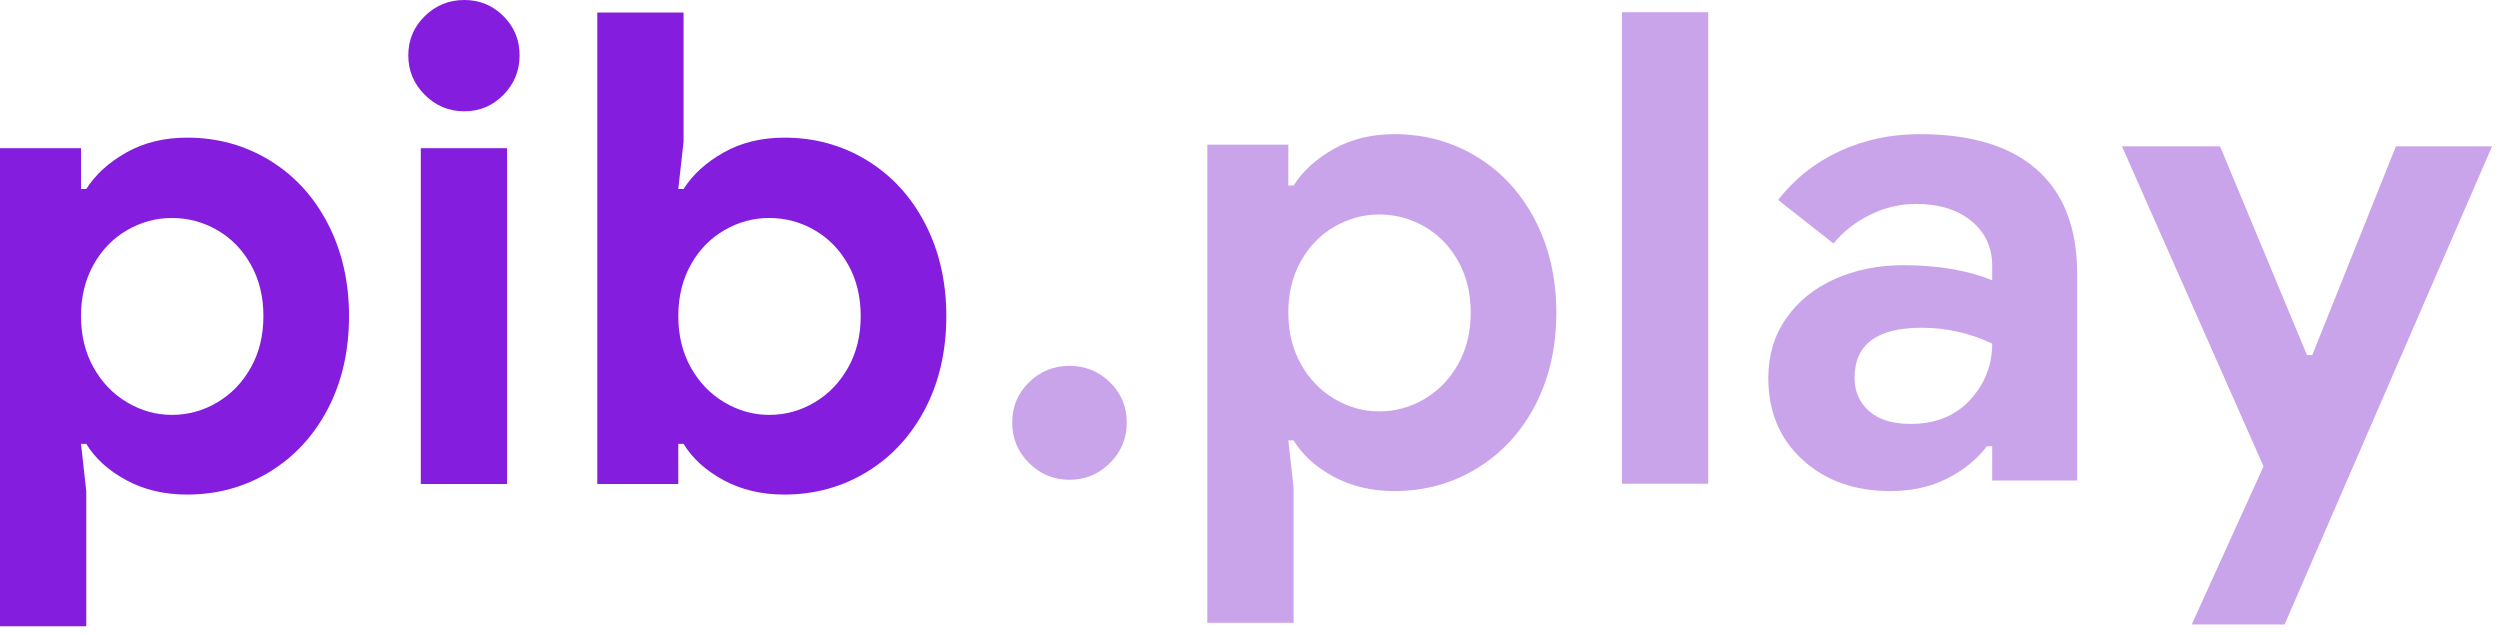 <?xml version="1.0" encoding="UTF-8"?>
<svg width="205px" height="52px" viewBox="0 0 205 52" version="1.1" xmlns="http://www.w3.org/2000/svg" xmlns:xlink="http://www.w3.org/1999/xlink">
    <!-- Generator: Sketch 49.3 (51167) - http://www.bohemiancoding.com/sketch -->
    <title>Group 12</title>
    <desc>Created with Sketch.</desc>
    <defs></defs>
    <g id="Page-1" stroke="none" stroke-width="1" fill="none" fill-rule="evenodd">
        <g id="Group-12">
            <path d="M0,12.15 L6.642,12.15 L6.642,15.498 L7.074,15.498 C7.83,14.31 8.928,13.311 10.368,12.501 C11.808,11.691 13.464,11.286 15.336,11.286 C17.82,11.286 20.079,11.907 22.113,13.149 C24.147,14.391 25.74,16.128 26.892,18.36 C28.044,20.592 28.62,23.112 28.62,25.92 C28.62,28.764 28.044,31.293 26.892,33.507 C25.74,35.721 24.147,37.449 22.113,38.691 C20.079,39.933 17.82,40.554 15.336,40.554 C13.464,40.554 11.799,40.158 10.341,39.366 C8.883,38.574 7.794,37.584 7.074,36.396 L6.642,36.396 L7.074,40.284 L7.074,51.354 L0,51.354 L0,12.15 Z M17.82,32.994 C18.972,32.31 19.89,31.356 20.574,30.132 C21.258,28.908 21.6,27.504 21.6,25.92 C21.6,24.336 21.258,22.932 20.574,21.708 C19.89,20.484 18.972,19.539 17.82,18.873 C16.668,18.207 15.426,17.874 14.094,17.874 C12.798,17.874 11.574,18.207 10.422,18.873 C9.27,19.539 8.352,20.484 7.668,21.708 C6.984,22.932 6.642,24.336 6.642,25.92 C6.642,27.504 6.984,28.908 7.668,30.132 C8.352,31.356 9.27,32.31 10.422,32.994 C11.574,33.678 12.798,34.02 14.094,34.02 C15.426,34.02 16.668,33.678 17.82,32.994 Z M34.83,7.776 C33.93,6.876 33.48,5.796 33.48,4.536 C33.48,3.276 33.93,2.205 34.83,1.323 C35.73,0.441 36.81,0 38.07,0 C39.33,0 40.401,0.441 41.283,1.323 C42.165,2.205 42.606,3.276 42.606,4.536 C42.606,5.796 42.165,6.876 41.283,7.776 C40.401,8.676 39.33,9.126 38.07,9.126 C36.81,9.126 35.73,8.676 34.83,7.776 Z M34.506,12.15 L41.58,12.15 L41.58,39.69 L34.506,39.69 L34.506,12.15 Z M59.319,39.366 C57.861,38.574 56.772,37.584 56.052,36.396 L55.62,36.396 L55.62,39.69 L48.978,39.69 L48.978,1.026 L56.052,1.026 L56.052,11.61 L55.62,15.498 L56.052,15.498 C56.808,14.31 57.906,13.311 59.346,12.501 C60.786,11.691 62.442,11.286 64.314,11.286 C66.798,11.286 69.057,11.907 71.091,13.149 C73.125,14.391 74.718,16.128 75.87,18.36 C77.022,20.592 77.598,23.112 77.598,25.92 C77.598,28.764 77.022,31.293 75.87,33.507 C74.718,35.721 73.125,37.449 71.091,38.691 C69.057,39.933 66.798,40.554 64.314,40.554 C62.442,40.554 60.777,40.158 59.319,39.366 Z M66.798,32.994 C67.95,32.31 68.868,31.356 69.552,30.132 C70.236,28.908 70.578,27.504 70.578,25.92 C70.578,24.336 70.236,22.932 69.552,21.708 C68.868,20.484 67.95,19.539 66.798,18.873 C65.646,18.207 64.404,17.874 63.072,17.874 C61.776,17.874 60.552,18.207 59.4,18.873 C58.248,19.539 57.33,20.484 56.646,21.708 C55.962,22.932 55.62,24.336 55.62,25.92 C55.62,27.504 55.962,28.908 56.646,30.132 C57.33,31.356 58.248,32.31 59.4,32.994 C60.552,33.678 61.776,34.02 63.072,34.02 C64.404,34.02 65.646,33.678 66.798,32.994 Z" id="pib.play-copy-10" fill="#841DDE"></path>
            <path d="M84.377,37.965 C83.459,37.047 83,35.94 83,34.644 C83,33.348 83.459,32.25 84.377,31.35 C85.295,30.45 86.402,30 87.698,30 C88.994,30 90.101,30.45 91.019,31.35 C91.937,32.25 92.396,33.348 92.396,34.644 C92.396,35.94 91.937,37.047 91.019,37.965 C90.101,38.883 88.994,39.342 87.698,39.342 C86.402,39.342 85.295,38.883 84.377,37.965 Z" id="Path-Copy" fill="#CAA4EB"></path>
            <path d="M99,11.864 L105.642,11.864 L105.642,15.212 L106.074,15.212 C106.83,14.024 107.928,13.025 109.368,12.215 C110.808,11.405 112.464,11 114.336,11 C116.82,11 119.079,11.621 121.113,12.863 C123.147,14.105 124.74,15.842 125.892,18.074 C127.044,20.306 127.62,22.826 127.62,25.634 C127.62,28.478 127.044,31.007 125.892,33.221 C124.74,35.435 123.147,37.163 121.113,38.405 C119.079,39.647 116.82,40.268 114.336,40.268 C112.464,40.268 110.799,39.872 109.341,39.08 C107.883,38.288 106.794,37.298 106.074,36.11 L105.642,36.11 L106.074,39.998 L106.074,51.068 L99,51.068 L99,11.864 Z M116.82,32.708 C117.972,32.024 118.89,31.07 119.574,29.846 C120.258,28.622 120.6,27.218 120.6,25.634 C120.6,24.05 120.258,22.646 119.574,21.422 C118.89,20.198 117.972,19.253 116.82,18.587 C115.668,17.921 114.426,17.588 113.094,17.588 C111.798,17.588 110.574,17.921 109.422,18.587 C108.27,19.253 107.352,20.198 106.668,21.422 C105.984,22.646 105.642,24.05 105.642,25.634 C105.642,27.218 105.984,28.622 106.668,29.846 C107.352,31.07 108.27,32.024 109.422,32.708 C110.574,33.392 111.798,33.734 113.094,33.734 C114.426,33.734 115.668,33.392 116.82,32.708 Z" id="Path-Copy-2" fill="#CAA4EB"></path>
            <polygon id="Path-Copy-3" fill="#CAA4EB" points="133 1 140.074 1 140.074 39.664 133 39.664"></polygon>
            <path d="M147.808,37.703 C145.936,35.993 145,33.752 145,30.98 C145,29.144 145.486,27.524 146.458,26.12 C147.43,24.716 148.762,23.636 150.454,22.88 C152.146,22.124 154.018,21.746 156.07,21.746 C158.914,21.746 161.344,22.16 163.36,22.988 L163.36,21.8 C163.36,20.288 162.793,19.064 161.659,18.128 C160.525,17.192 159.004,16.724 157.096,16.724 C155.8,16.724 154.549,17.021 153.343,17.615 C152.137,18.209 151.138,18.992 150.346,19.964 L145.81,16.4 C147.142,14.672 148.816,13.34 150.832,12.404 C152.848,11.468 155.044,11 157.42,11 C161.632,11 164.836,11.972 167.032,13.916 C169.228,15.86 170.326,18.704 170.326,22.448 L170.326,39.404 L163.36,39.404 L163.36,36.596 L162.928,36.596 C162.1,37.676 161.011,38.558 159.661,39.242 C158.311,39.926 156.754,40.268 154.99,40.268 C152.074,40.268 149.68,39.413 147.808,37.703 Z M161.551,32.789 C162.757,31.475 163.36,29.936 163.36,28.172 C161.524,27.308 159.598,26.876 157.582,26.876 C153.91,26.876 152.074,28.244 152.074,30.98 C152.074,32.096 152.47,33.005 153.262,33.707 C154.054,34.409 155.188,34.76 156.664,34.76 C158.716,34.76 160.345,34.103 161.551,32.789 Z" id="Path-Copy-4" fill="#CAA4EB"></path>
            <polygon id="Path-Copy-5" fill="#CAA4EB" points="185.61 38.244 174 12 182.046 12 189.174 29.118 189.606 29.118 196.464 12 204.348 12 187.338 51.204 179.724 51.204"></polygon>
        </g>
    </g>
</svg>